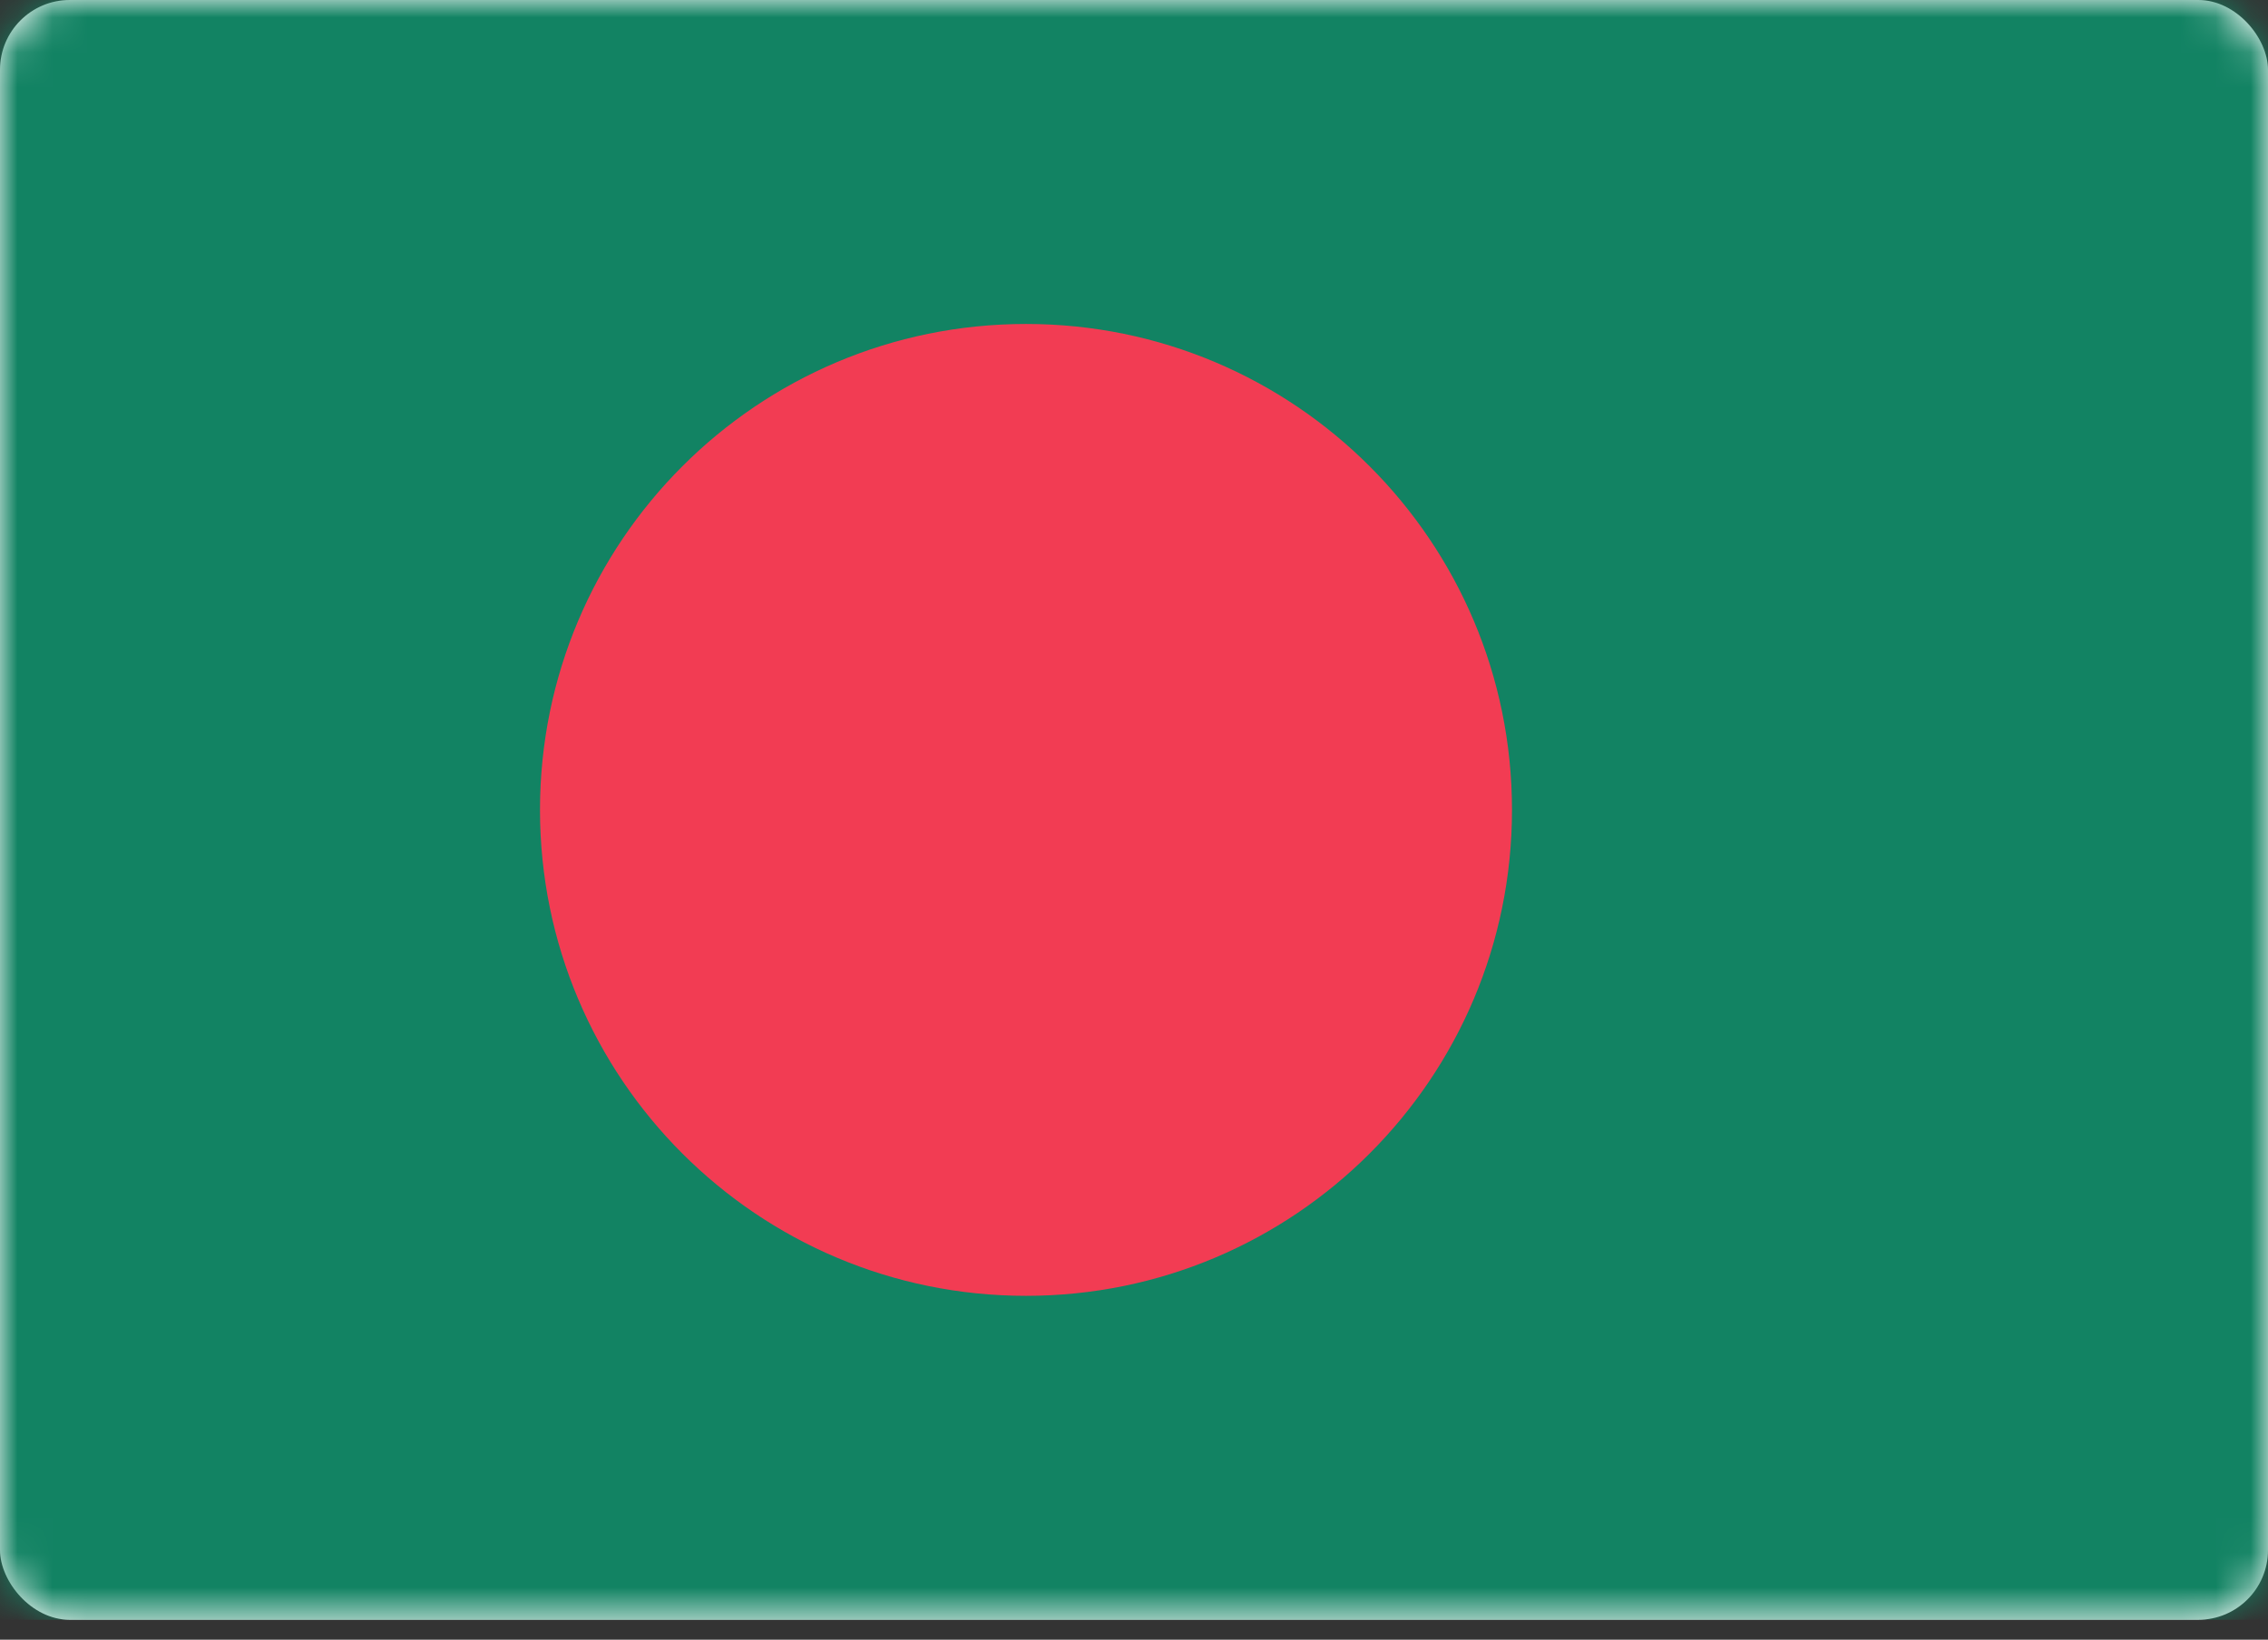 <svg width="65" height="47" viewBox="0 0 65 47" fill="none" xmlns="http://www.w3.org/2000/svg">
<rect x="0" y="0" width="65" height="47" fill="#333333" stroke="none"/>
<rect width="65" height="46.429" rx="2" fill="white"/>
<mask id="mask0_5_126" style="mask-type:alpha" maskUnits="userSpaceOnUse" x="0" y="0" width="65" height="47">
<rect width="65" height="46.429" rx="2" fill="white"/>
</mask>
<g mask="url(#mask0_5_126)">
<rect width="65" height="46.429" fill="#128363"/>
<path fill-rule="evenodd" clip-rule="evenodd" d="M29.405 37.143C37.097 37.143 43.333 30.907 43.333 23.214C43.333 15.522 37.097 9.286 29.405 9.286C21.712 9.286 15.476 15.522 15.476 23.214C15.476 30.907 21.712 37.143 29.405 37.143Z" fill="#F23C53"/>
</g>
</svg>
